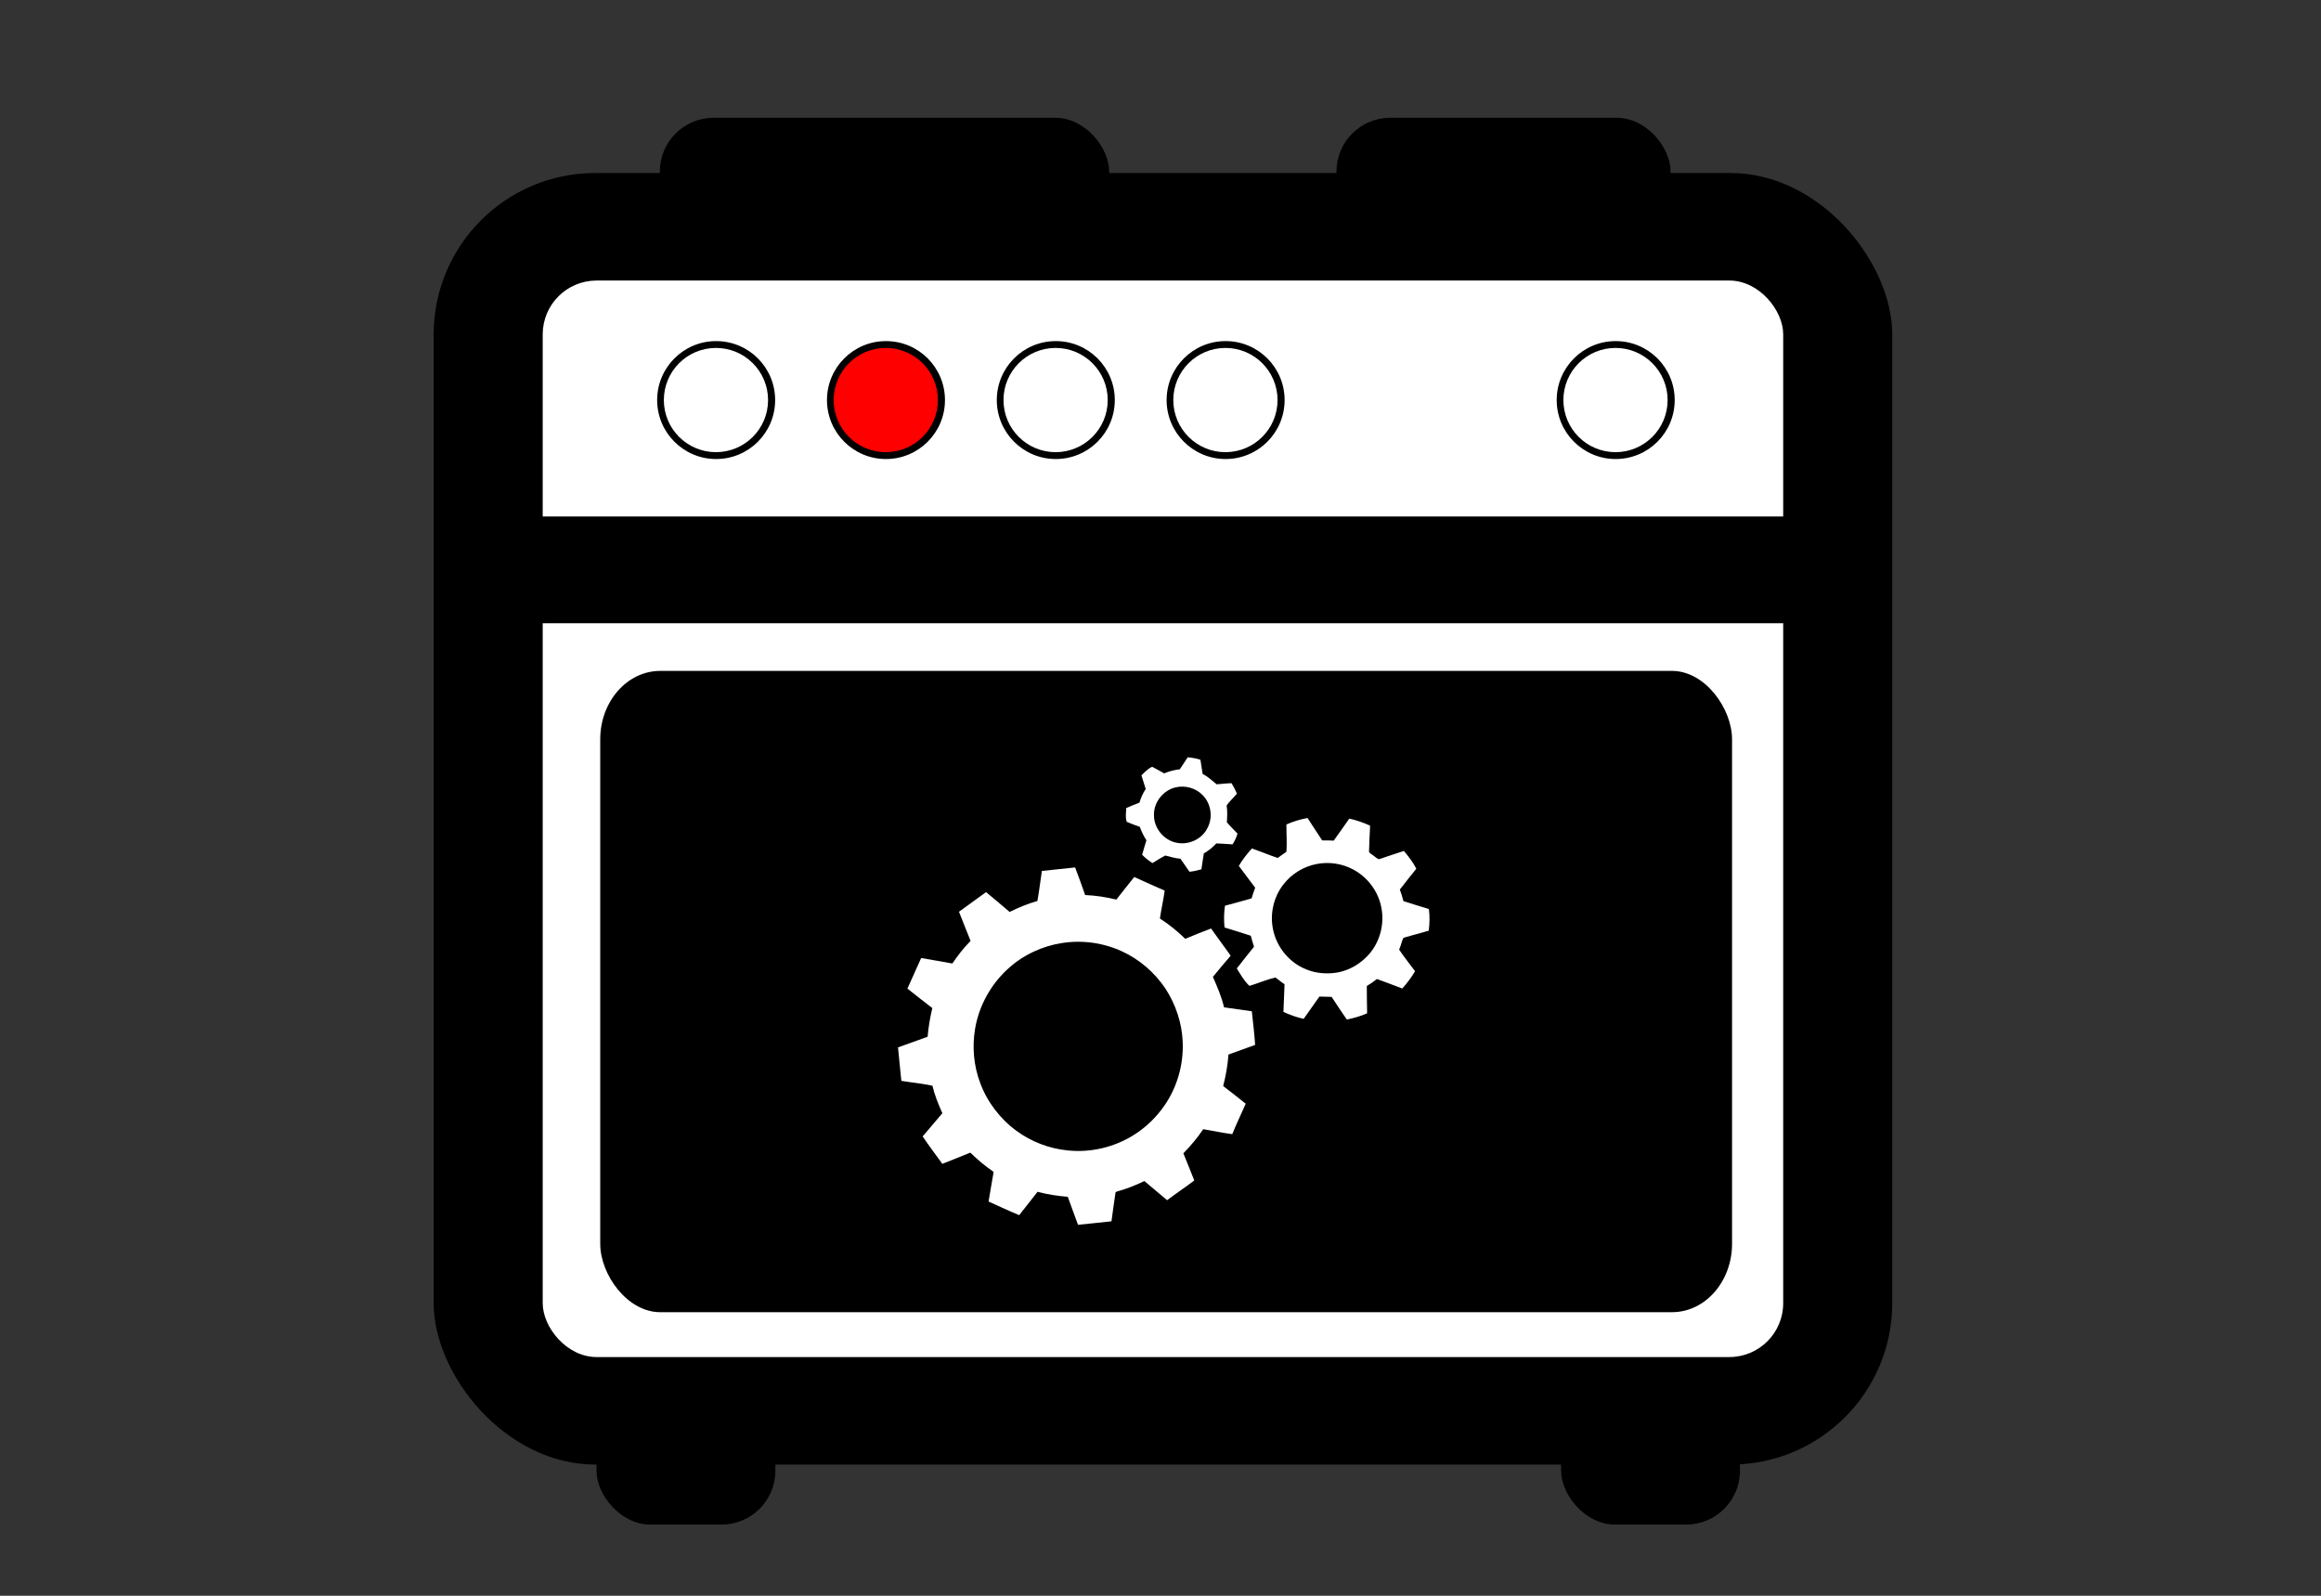 <?xml version="1.0" encoding="UTF-8" standalone="no"?>
<!-- Created with Inkscape (http://www.inkscape.org/) -->

<svg
   xmlns:dc="http://purl.org/dc/elements/1.1/"
   xmlns:cc="http://creativecommons.org/ns#"
   xmlns:rdf="http://www.w3.org/1999/02/22-rdf-syntax-ns#"
   xmlns:svg="http://www.w3.org/2000/svg"
   xmlns="http://www.w3.org/2000/svg"
   xmlns:sodipodi="http://sodipodi.sourceforge.net/DTD/sodipodi-0.dtd"
   xmlns:inkscape="http://www.inkscape.org/namespaces/inkscape"
   id="svg3089"
   version="1.1"
   inkscape:version="0.92.1 r15371"
   width="320"
   height="220"
   sodipodi:docname="Project_kitchen_logo2.svg"
   inkscape:export-filename="C:\data\ProjectKitchen_Github\InfoTerminal\webpages\websites\03_pk_diashow\pk-dias\logo\anim\Project_kitchen_logo2.png"
   inkscape:export-xdpi="96"
   inkscape:export-ydpi="96">
  <rect width="100%" height="100%" fill="#333333" stroke="none"/>
  <defs
     id="defs3093" />
  <sodipodi:namedview
     pagecolor="#ffffff"
     bordercolor="#666666"
     borderopacity="1"
     objecttolerance="10"
     gridtolerance="10"
     guidetolerance="10"
     inkscape:pageopacity="0"
     inkscape:pageshadow="2"
     inkscape:window-width="1600"
     inkscape:window-height="837"
     id="namedview3091"
     showgrid="false"
     showguides="true"
     inkscape:guide-bbox="true"
     inkscape:zoom="6.1659711"
     inkscape:cx="145.78674"
     inkscape:cy="148.71968"
     inkscape:window-x="-9"
     inkscape:window-y="-9"
     inkscape:window-maximized="1"
     inkscape:current-layer="svg3089">
    <sodipodi:guide
       orientation="0,1"
       position="230.357,417.857"
       id="guide5354"
       inkscape:locked="false" />
  </sodipodi:namedview>
  <g
     inkscape:groupmode="layer"
     id="layer1"
     inkscape:label="Ebene"
     style="display:inline"
     transform="translate(0,-343)" />
  <rect
     style="display:inline;fill:#000000;fill-opacity:1;fill-rule:evenodd;stroke:none;stroke-width:0.419"
     id="rect3100"
     width="201.101"
     height="178.058"
     x="59.788"
     y="23.854"
     rx="22.268"
     ry="22.268" />
  <rect
     style="display:inline;fill:#ffffff;fill-opacity:1;stroke:none;stroke-width:0.419"
     id="rect3870"
     width="171.029"
     height="148.414"
     x="74.824"
     y="38.676"
     rx="7.423"
     ry="7.423" />
  <rect
     style="fill:#000000;fill-opacity:1;stroke:none;stroke-width:0.419"
     id="rect5314"
     width="187.448"
     height="14.717"
     x="63.925"
     y="71.205" />
  <rect
     style="fill:#000000;fill-opacity:1;stroke:none;stroke-width:0.499"
     id="rect5318"
     width="156.046"
     height="88.411"
     x="82.755"
     y="92.494"
     rx="8.279"
     ry="9.432" />
  <rect
     style="fill:#000000;fill-opacity:1;stroke:none;stroke-width:0.419"
     id="rect5374"
     width="61.957"
     height="18.716"
     x="90.968"
     y="16.238"
     rx="7.423"
     ry="7.423" />
  <rect
     style="fill:#000000;fill-opacity:1;stroke:none;stroke-width:0.419"
     id="rect5374-9"
     width="46.074"
     height="18.716"
     x="184.257"
     y="16.238"
     rx="7.423"
     ry="7.423" />
  <rect
     style="fill:#000000;fill-opacity:1;stroke:none;stroke-width:0.419"
     id="rect5394"
     width="24.654"
     height="18.254"
     x="82.245"
     y="191.934"
     rx="7.423"
     ry="7.423" />
  <rect
     style="fill:#000000;fill-opacity:1;stroke:none;stroke-width:0.419"
     id="rect5394-4"
     width="24.654"
     height="18.254"
     x="215.236"
     y="191.934"
     rx="7.423"
     ry="7.423" />
  <a
     id="a5436"
     transform="matrix(0.419,0,0,0.419,32.225,-5.656)">
    <ellipse
       ry="19.345"
       rx="27.381"
       cy="146.631"
       cx="156.548"
       transform="matrix(0.709,0,0,1.003,47.746,-1.939)"
       id="path5320"
       style="fill:#000000;fill-opacity:1;stroke:none" />
  </a>
  <ellipse
     ry="7.185"
     rx="7.185"
     cy="55.153"
     cx="98.71"
     style="fill:#ffffff;fill-opacity:1;stroke:none;stroke-width:0.312"
     id="path5320-8" />
  <a
     id="a5436-2"
     transform="matrix(0.419,0,0,0.419,55.639,-5.656)">
    <ellipse
       transform="matrix(0.709,0,0,1.003,47.746,-1.939)"
       id="path5320-4"
       style="fill:#000000;fill-opacity:1;stroke:none"
       cx="156.548"
       cy="146.631"
       rx="27.381"
       ry="19.345" />
  </a>
  <ellipse
     style="fill:#ff0000;fill-opacity:1;stroke:none;stroke-width:0.312"
     id="path5320-8-5"
     cx="122.124"
     cy="55.153"
     rx="7.185"
     ry="7.185" />
  <a
     id="a5436-1"
     transform="matrix(0.419,0,0,0.419,79.053,-5.656)">
    <ellipse
       transform="matrix(0.709,0,0,1.003,47.746,-1.939)"
       id="path5320-7"
       style="fill:#000000;fill-opacity:1;stroke:none"
       cx="156.548"
       cy="146.631"
       rx="27.381"
       ry="19.345" />
  </a>
  <ellipse
     style="fill:#ffffff;fill-opacity:1;stroke:none;stroke-width:0.312"
     id="path5320-8-1"
     cx="145.538"
     cy="55.153"
     rx="7.185"
     ry="7.185" />
  <a
     id="a5436-5"
     transform="matrix(0.419,0,0,0.419,102.466,-5.656)">
    <ellipse
       transform="matrix(0.709,0,0,1.003,47.746,-1.939)"
       id="path5320-2"
       style="fill:#000000;fill-opacity:1;stroke:none"
       cx="156.548"
       cy="146.631"
       rx="27.381"
       ry="19.345" />
  </a>
  <ellipse
     style="fill:#ffffff;fill-opacity:1;stroke:none;stroke-width:0.312"
     id="path5320-8-7"
     cx="168.951"
     cy="55.153"
     rx="7.185"
     ry="7.185" />
  <a
     id="a5436-14"
     transform="matrix(0.419,0,0,0.419,156.247,-5.656)">
    <ellipse
       transform="matrix(0.709,0,0,1.003,47.746,-1.939)"
       id="path5320-23"
       style="fill:#000000;fill-opacity:1;stroke:none"
       cx="156.548"
       cy="146.631"
       rx="27.381"
       ry="19.345" />
  </a>
  <ellipse
     style="fill:#ffffff;fill-opacity:1;stroke:none;stroke-width:0.312"
     id="path5320-8-2"
     cx="222.732"
     cy="55.153"
     rx="7.185"
     ry="7.185" />
  <path
     d="m 163.75,104.403 c 0.593,0.055 1.183,0.154 1.753,0.335 0.098,0.657 0.211,1.311 0.309,1.966 0.733,0.351 1.305,0.938 1.933,1.424 0.685,-0.042 1.365,-0.142 2.051,-0.153 0.282,0.46 0.53,0.939 0.738,1.438 -0.447,0.571 -1.033,1.042 -1.419,1.653 0.136,0.764 0.075,1.537 0.036,2.304 0.464,0.544 0.983,1.039 1.47,1.562 -0.167,0.52 -0.386,1.025 -0.697,1.477 -0.743,-0.051 -1.484,-0.11 -2.227,-0.131 -0.497,0.547 -1.084,1.007 -1.723,1.377 -0.136,0.727 -0.205,1.464 -0.337,2.193 -0.539,0.154 -1.085,0.284 -1.644,0.335 -0.404,-0.609 -0.839,-1.196 -1.251,-1.8 -0.717,-0.033 -1.391,-0.285 -2.082,-0.437 -0.607,0.313 -1.184,0.684 -1.766,1.041 -0.521,-0.32 -0.993,-0.713 -1.427,-1.142 0.197,-0.667 0.376,-1.339 0.593,-1.999 -0.384,-0.576 -0.671,-1.206 -0.913,-1.852 -0.604,-0.215 -1.209,-0.434 -1.797,-0.687 -0.219,-0.589 -0.103,-1.287 -0.061,-1.915 0.595,-0.259 1.197,-0.504 1.806,-0.733 0.198,-0.666 0.475,-1.309 0.868,-1.884 -0.187,-0.63 -0.401,-1.254 -0.594,-1.882 0.456,-0.429 0.902,-0.943 1.487,-1.179 0.561,0.28 1.098,0.608 1.65,0.907 0.688,-0.292 1.416,-0.476 2.157,-0.565 0.352,-0.557 0.735,-1.095 1.088,-1.652 z"
     id="path5594"
     inkscape:connector-curvature="0"
     style="fill:#ffffff;stroke-width:0.145" />
  <path
     d="m 162.121,108.541 c 1.301,-0.298 2.746,0.105 3.677,1.068 1.176,1.161 1.467,3.089 0.676,4.542 -0.733,1.515 -2.539,2.36 -4.178,2.048 -1.807,-0.302 -3.231,-2.025 -3.198,-3.855 -0.035,-1.771 1.305,-3.418 3.022,-3.803 z"
     id="path5596"
     inkscape:connector-curvature="0"
     style="fill:#000000;stroke-width:0.145" />
  <path
     d="m 177.361,113.662 c 0.931,-0.406 1.909,-0.712 2.911,-0.886 0.655,1.039 1.357,2.051 2.02,3.087 0.53,-0.002 1.06,-0.005 1.588,0.031 0.713,-1.012 1.448,-2.009 2.144,-3.034 0.993,0.204 1.949,0.554 2.872,0.968 -0.04,1.176 -0.124,2.351 -0.145,3.528 -0.025,0.241 0.259,0.322 0.405,0.457 0.33,0.199 0.594,0.525 0.965,0.647 1.148,-0.373 2.282,-0.792 3.438,-1.145 0.635,0.768 1.266,1.557 1.708,2.456 -0.759,0.954 -1.533,1.896 -2.269,2.868 0.186,0.523 0.364,1.051 0.497,1.592 1.166,0.371 2.333,0.74 3.506,1.091 0.138,0.99 0.099,1.996 -0.014,2.986 -1.159,0.34 -2.33,0.64 -3.49,0.976 -0.265,0.514 -0.343,1.109 -0.598,1.633 0.683,1.029 1.462,1.987 2.197,2.977 -0.498,0.858 -1.102,1.65 -1.762,2.387 -1.168,-0.43 -2.321,-0.901 -3.495,-1.314 -0.439,0.359 -0.907,0.681 -1.395,0.971 -0.012,1.253 0.034,2.508 0.042,3.762 -0.89,0.401 -1.837,0.651 -2.787,0.861 -0.733,-1.02 -1.405,-2.082 -2.103,-3.125 -0.563,-0.003 -1.126,-0.024 -1.688,-0.044 -0.721,1.024 -1.456,2.04 -2.169,3.069 -0.966,-0.195 -1.892,-0.555 -2.79,-0.952 0.03,-1.273 0.126,-2.545 0.151,-3.819 -0.44,-0.286 -0.834,-0.631 -1.26,-0.932 -1.211,0.293 -2.377,0.797 -3.572,1.16 -0.726,-0.656 -1.229,-1.567 -1.748,-2.405 0.77,-1.014 1.584,-1.993 2.372,-2.994 -0.163,-0.501 -0.309,-1.005 -0.442,-1.513 -1.2,-0.4 -2.412,-0.761 -3.62,-1.135 -0.103,-0.998 -0.087,-2.012 0.058,-3.005 1.227,-0.322 2.449,-0.664 3.67,-1.013 0.143,-0.495 0.319,-0.98 0.495,-1.466 -0.759,-0.996 -1.494,-2.009 -2.255,-3.005 0.499,-0.871 1.129,-1.658 1.798,-2.404 1.199,0.406 2.367,0.904 3.57,1.305 0.38,-0.311 0.8,-0.566 1.196,-0.855 0.094,-1.247 -0.015,-2.513 -0.003,-3.766 z"
     id="path5598"
     inkscape:connector-curvature="0"
     style="fill:#ffffff;stroke-width:0.145" />
  <path
     d="m 181.554,119.112 c 1.665,-0.322 3.434,-0.067 4.935,0.721 2.031,1.042 3.543,3.041 3.958,5.289 0.444,2.205 -0.152,4.598 -1.601,6.321 -1.11,1.314 -2.659,2.28 -4.353,2.613 -1.47,0.261 -3.025,0.164 -4.41,-0.417 -2.261,-0.893 -3.999,-2.964 -4.529,-5.333 -0.517,-2.169 -0.006,-4.555 1.353,-6.323 1.119,-1.492 2.817,-2.527 4.646,-2.873 z"
     id="path5600"
     inkscape:connector-curvature="0"
     style="fill:#000000;stroke-width:0.145" />
  <path
     d="m 143.643,120.075 c 1.527,-0.181 3.06,-0.308 4.587,-0.486 0.483,1.259 0.936,2.531 1.381,3.805 1.452,0.061 2.891,0.287 4.303,0.624 0.826,-1.034 1.628,-2.089 2.467,-3.111 1.397,0.635 2.79,1.273 4.199,1.879 -0.181,1.289 -0.477,2.56 -0.66,3.851 1.265,0.796 2.417,1.757 3.492,2.792 1.175,-0.495 2.362,-0.966 3.555,-1.422 0.907,1.247 1.798,2.505 2.708,3.749 -0.823,0.968 -1.654,1.929 -2.449,2.92 0.592,1.369 1.201,2.74 1.534,4.2 1.275,0.191 2.553,0.372 3.83,0.543 0.171,1.543 0.351,3.087 0.457,4.636 -1.229,0.433 -2.453,0.878 -3.675,1.328 -0.102,1.47 -0.369,2.921 -0.728,4.347 1.054,0.785 2.071,1.621 3.105,2.433 -0.612,1.401 -1.283,2.777 -1.855,4.195 -1.342,-0.168 -2.667,-0.461 -4.002,-0.683 -0.804,1.194 -1.733,2.296 -2.738,3.325 0.517,1.241 0.991,2.499 1.505,3.743 -1.23,0.933 -2.514,1.794 -3.747,2.721 -1.049,-0.877 -2.088,-1.762 -3.136,-2.64 -1.164,0.564 -2.368,1.05 -3.617,1.394 -0.149,0.053 -0.389,0.073 -0.376,0.291 -0.173,1.288 -0.386,2.573 -0.543,3.864 -1.535,0.184 -3.077,0.315 -4.614,0.482 -0.485,-1.281 -0.931,-2.577 -1.408,-3.86 -1.406,-0.11 -2.805,-0.321 -4.168,-0.688 -0.841,1.075 -1.691,2.143 -2.53,3.219 -1.424,-0.586 -2.818,-1.247 -4.225,-1.875 0.201,-1.338 0.469,-2.667 0.685,-4.001 l -0.029,-0.118 c -1.129,-0.782 -2.192,-1.658 -3.167,-2.625 -1.289,0.51 -2.578,1.023 -3.862,1.547 -0.916,-1.253 -1.844,-2.497 -2.714,-3.782 0.919,-1.055 1.799,-2.143 2.718,-3.199 -0.548,-1.227 -1.063,-2.477 -1.371,-3.788 -1.41,-0.32 -2.86,-0.429 -4.285,-0.675 -0.143,-1.538 -0.324,-3.074 -0.459,-4.613 1.365,-0.477 2.721,-0.978 4.082,-1.466 0.11,-1.334 0.34,-2.652 0.646,-3.952 -1.145,-0.893 -2.3,-1.775 -3.431,-2.685 0.629,-1.406 1.262,-2.81 1.893,-4.216 1.437,0.226 2.864,0.514 4.299,0.755 0.758,-1.102 1.564,-2.172 2.517,-3.113 -0.53,-1.341 -1.081,-2.675 -1.601,-4.021 1.247,-0.898 2.488,-1.809 3.735,-2.707 1.092,0.899 2.174,1.811 3.245,2.733 1.231,-0.612 2.508,-1.135 3.83,-1.512 0.25,-1.372 0.41,-2.76 0.618,-4.138 z"
     id="path5602"
     inkscape:connector-curvature="0"
     style="fill:#ffffff;stroke-width:0.145" />
  <path
     d="m 146.428,130.01 c 2.79,-0.443 5.706,-0.033 8.269,1.151 2.433,1.115 4.524,2.945 6.009,5.167 1.412,2.193 2.264,4.758 2.357,7.371 0.118,3.058 -0.756,6.156 -2.494,8.68 -1.129,1.65 -2.598,3.071 -4.299,4.124 -2.68,1.675 -5.924,2.431 -9.066,2.099 -2.545,-0.248 -5.018,-1.193 -7.075,-2.71 -2.259,-1.656 -4.028,-3.979 -4.995,-6.609 -0.9,-2.379 -1.119,-5.001 -0.689,-7.503 0.544,-3.143 2.173,-6.085 4.535,-8.226 2.055,-1.887 4.693,-3.124 7.448,-3.545 z"
     id="path5604"
     inkscape:connector-curvature="0"
     style="fill:#000000;stroke-width:0.145" />
</svg>
